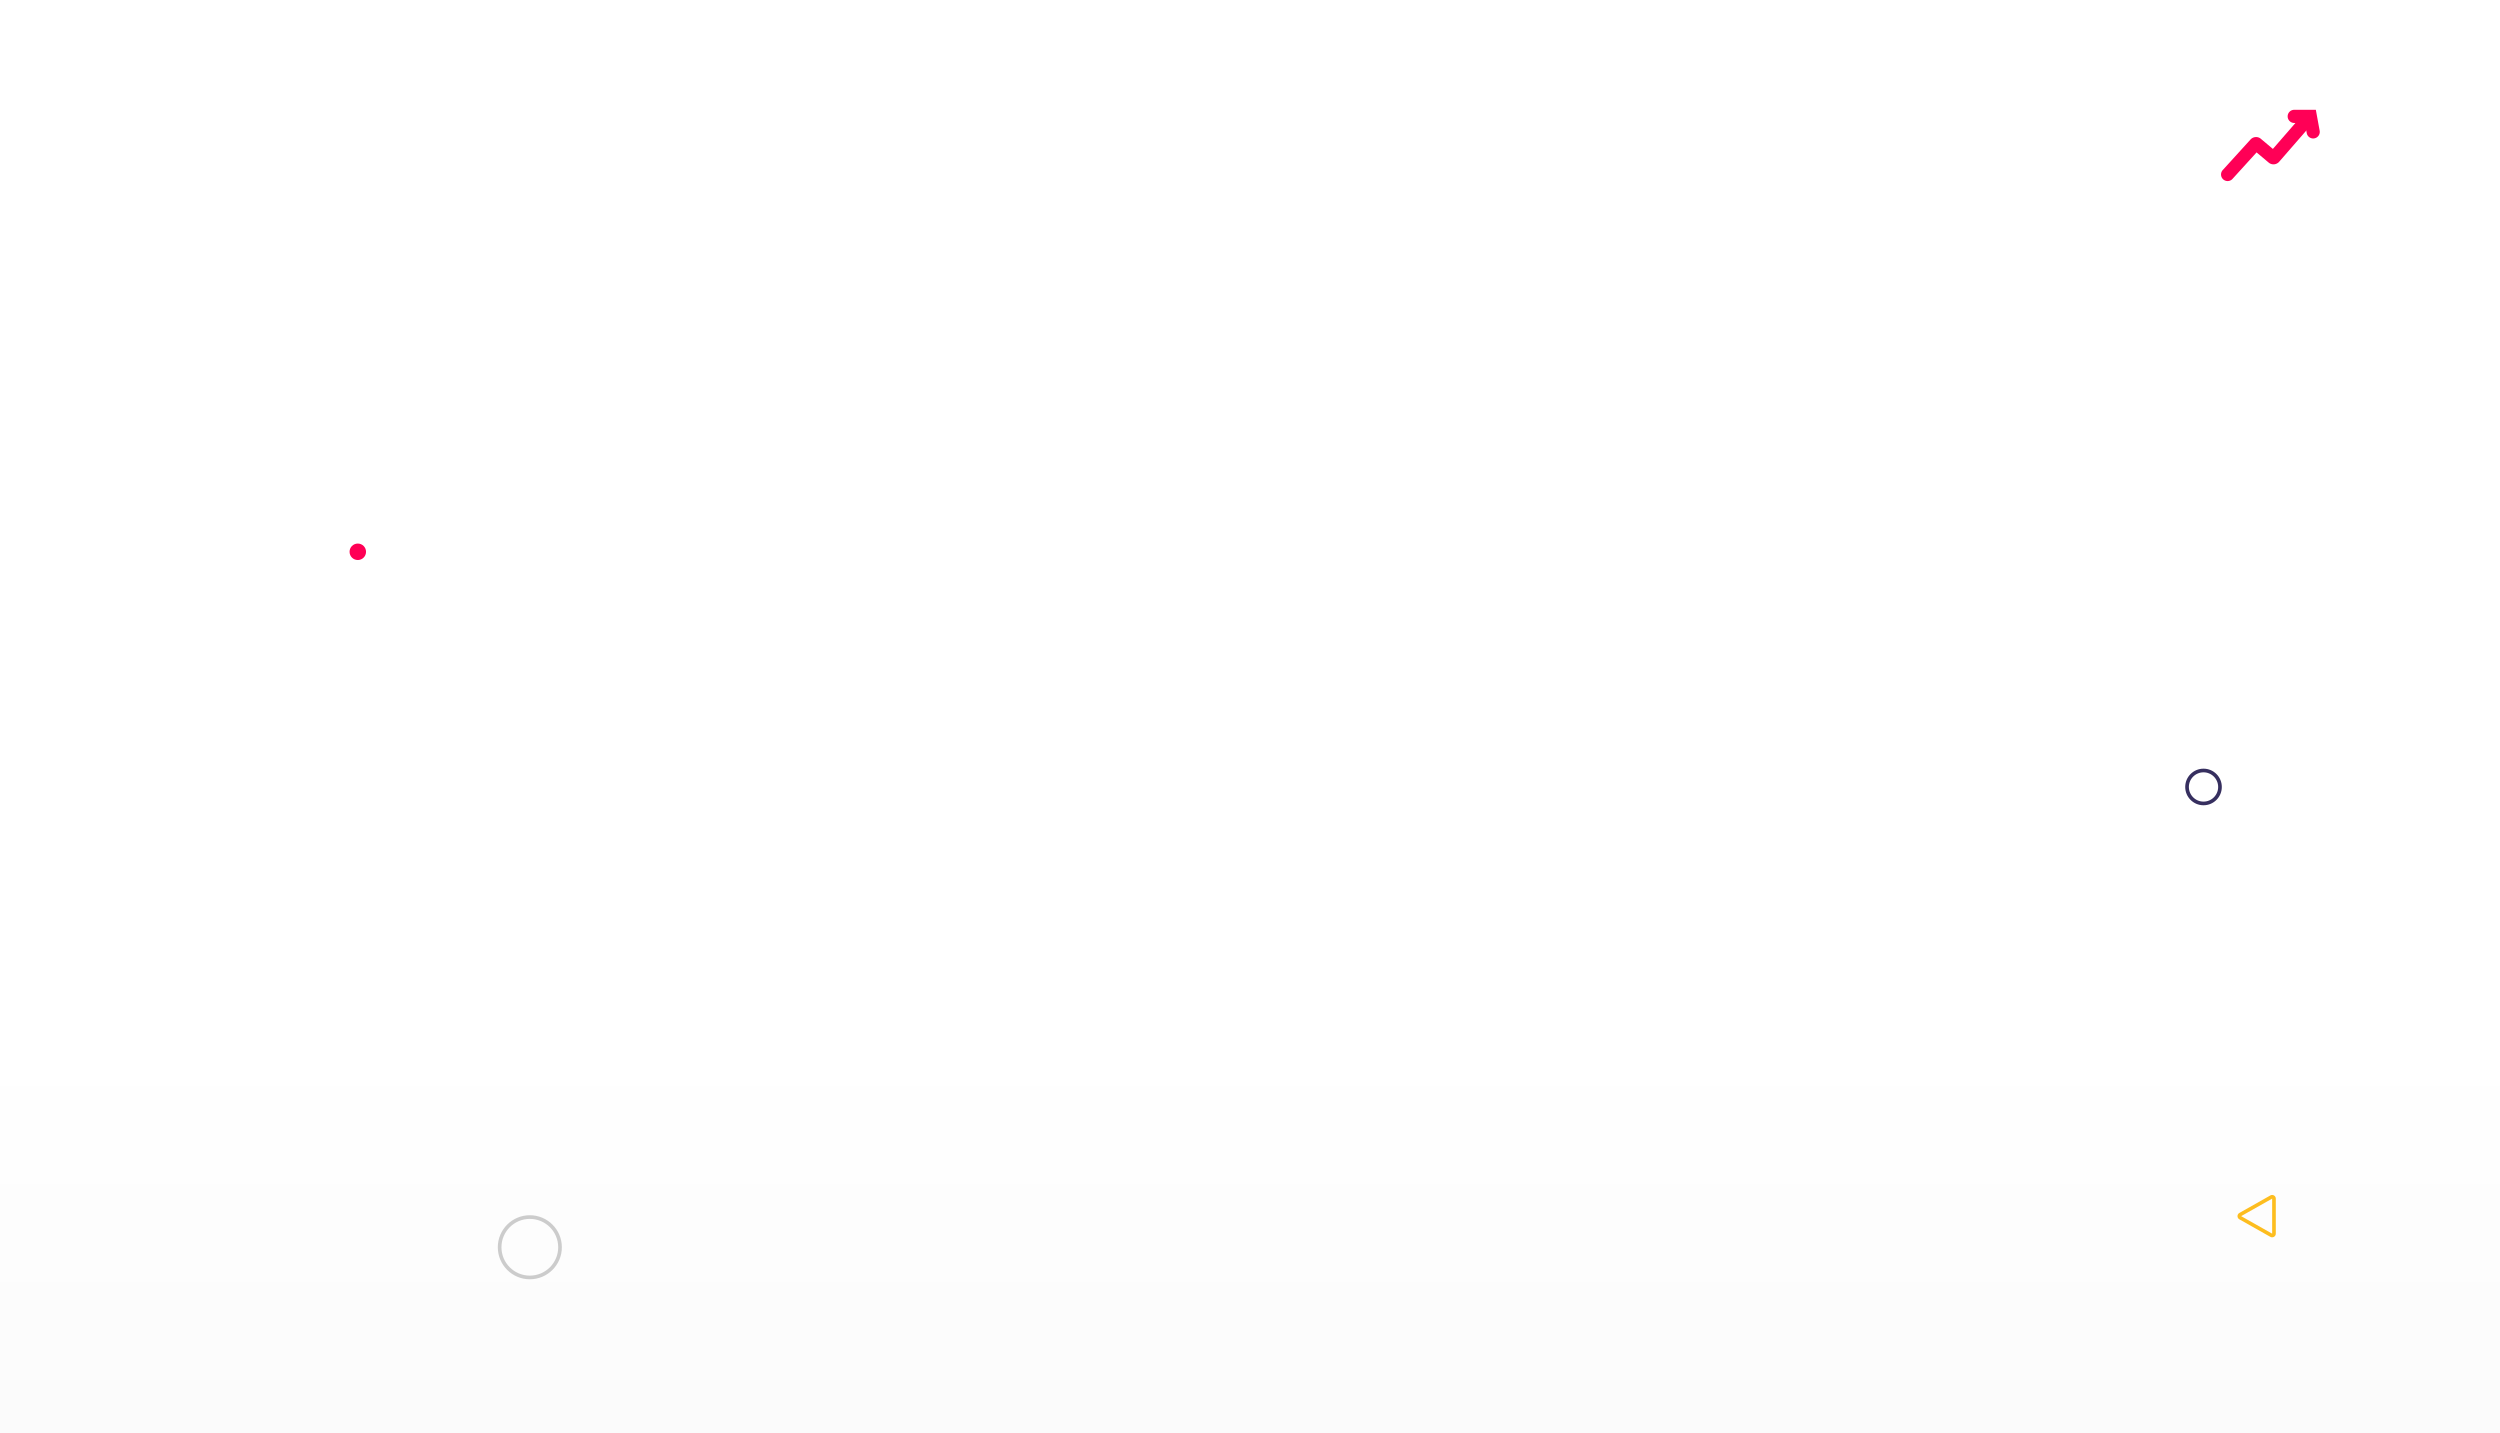<svg xmlns="http://www.w3.org/2000/svg" xmlns:xlink="http://www.w3.org/1999/xlink" width="1366" height="783" viewBox="0 0 1366 783"><rect x="0" y="0" width="1366" height="783" fill="#333333" stroke="none"/><defs><style>.a{fill:url(#a);}.b{fill:#ff0056;}.c,.e,.f,.h{fill:none;}.c{stroke:#362f5f;}.c,.e{stroke-width:2px;}.d{fill:#f05;}.e{stroke:#ccc;}.g,.i{stroke:none;}.i{fill:#fdbd1f;}</style><linearGradient id="a" x1="0.5" y1="0.725" x2="0.5" y2="1" gradientUnits="objectBoundingBox"><stop offset="0" stop-color="#fff"/><stop offset="1" stop-color="#fbfbfb"/></linearGradient></defs><g transform="translate(0 -662)"><rect class="a" width="1366" height="783" transform="translate(0 662)"/><g transform="translate(722.393 105)"><g transform="translate(491.184 620.016)"><path class="b" d="M494.777,655.015A3.594,3.594,0,0,1,492.119,649l15.093-16.6a4.069,4.069,0,0,1,2.6-1.395,4.01,4.01,0,0,1,3.023.834l6.675,5.613L534.4,620.332a3.595,3.595,0,0,1,5.426,4.717l-16.836,19.358a4.128,4.128,0,0,1-2.627,1.44,4.048,4.048,0,0,1-3.038-.835l-6.723-5.654-13.166,14.482A3.583,3.583,0,0,1,494.777,655.015Z" transform="translate(-491.184 -619.098)"/></g><g transform="translate(527.58 617)"><path class="b" d="M530.453,632.665a3.594,3.594,0,0,1-3.531-2.947l-1.011-5.529h-5.817a3.594,3.594,0,0,1,0-7.188H531.9l2.089,11.422A3.592,3.592,0,0,1,531.1,632.6,3.47,3.47,0,0,1,530.453,632.665Z" transform="translate(-516.5 -617)"/></g></g><g class="c" transform="translate(1194 1082)"><circle class="g" cx="10" cy="10" r="10"/><circle class="h" cx="10" cy="10" r="9"/></g><circle class="d" cx="4.5" cy="4.5" r="4.5" transform="translate(191 959)"/><g class="e" transform="translate(272 1326)"><circle class="g" cx="17.5" cy="17.5" r="17.5"/><circle class="h" cx="17.5" cy="17.5" r="16.5"/></g><g class="f" transform="translate(1220.5 1339.5) rotate(-90)"><path class="g" d="M11.259,3.08a2,2,0,0,1,3.482,0l9.572,16.935A2,2,0,0,1,22.572,23H3.428a2,2,0,0,1-1.741-2.984Z"/><path class="i" d="M 13 4.065 C 13 4.065 13 4.065 13 4.065 L 3.428 21 L 22.572 21 L 13 4.065 C 13 4.065 13 4.065 13 4.065 M 13 2.065 C 13.679 2.065 14.358 2.403 14.741 3.08 L 24.313 20.016 C 25.067 21.349 24.104 23 22.572 23 L 3.428 23 C 1.896 23 0.933 21.349 1.687 20.016 L 11.259 3.08 C 11.642 2.403 12.321 2.065 13 2.065 Z"/></g></g></svg>